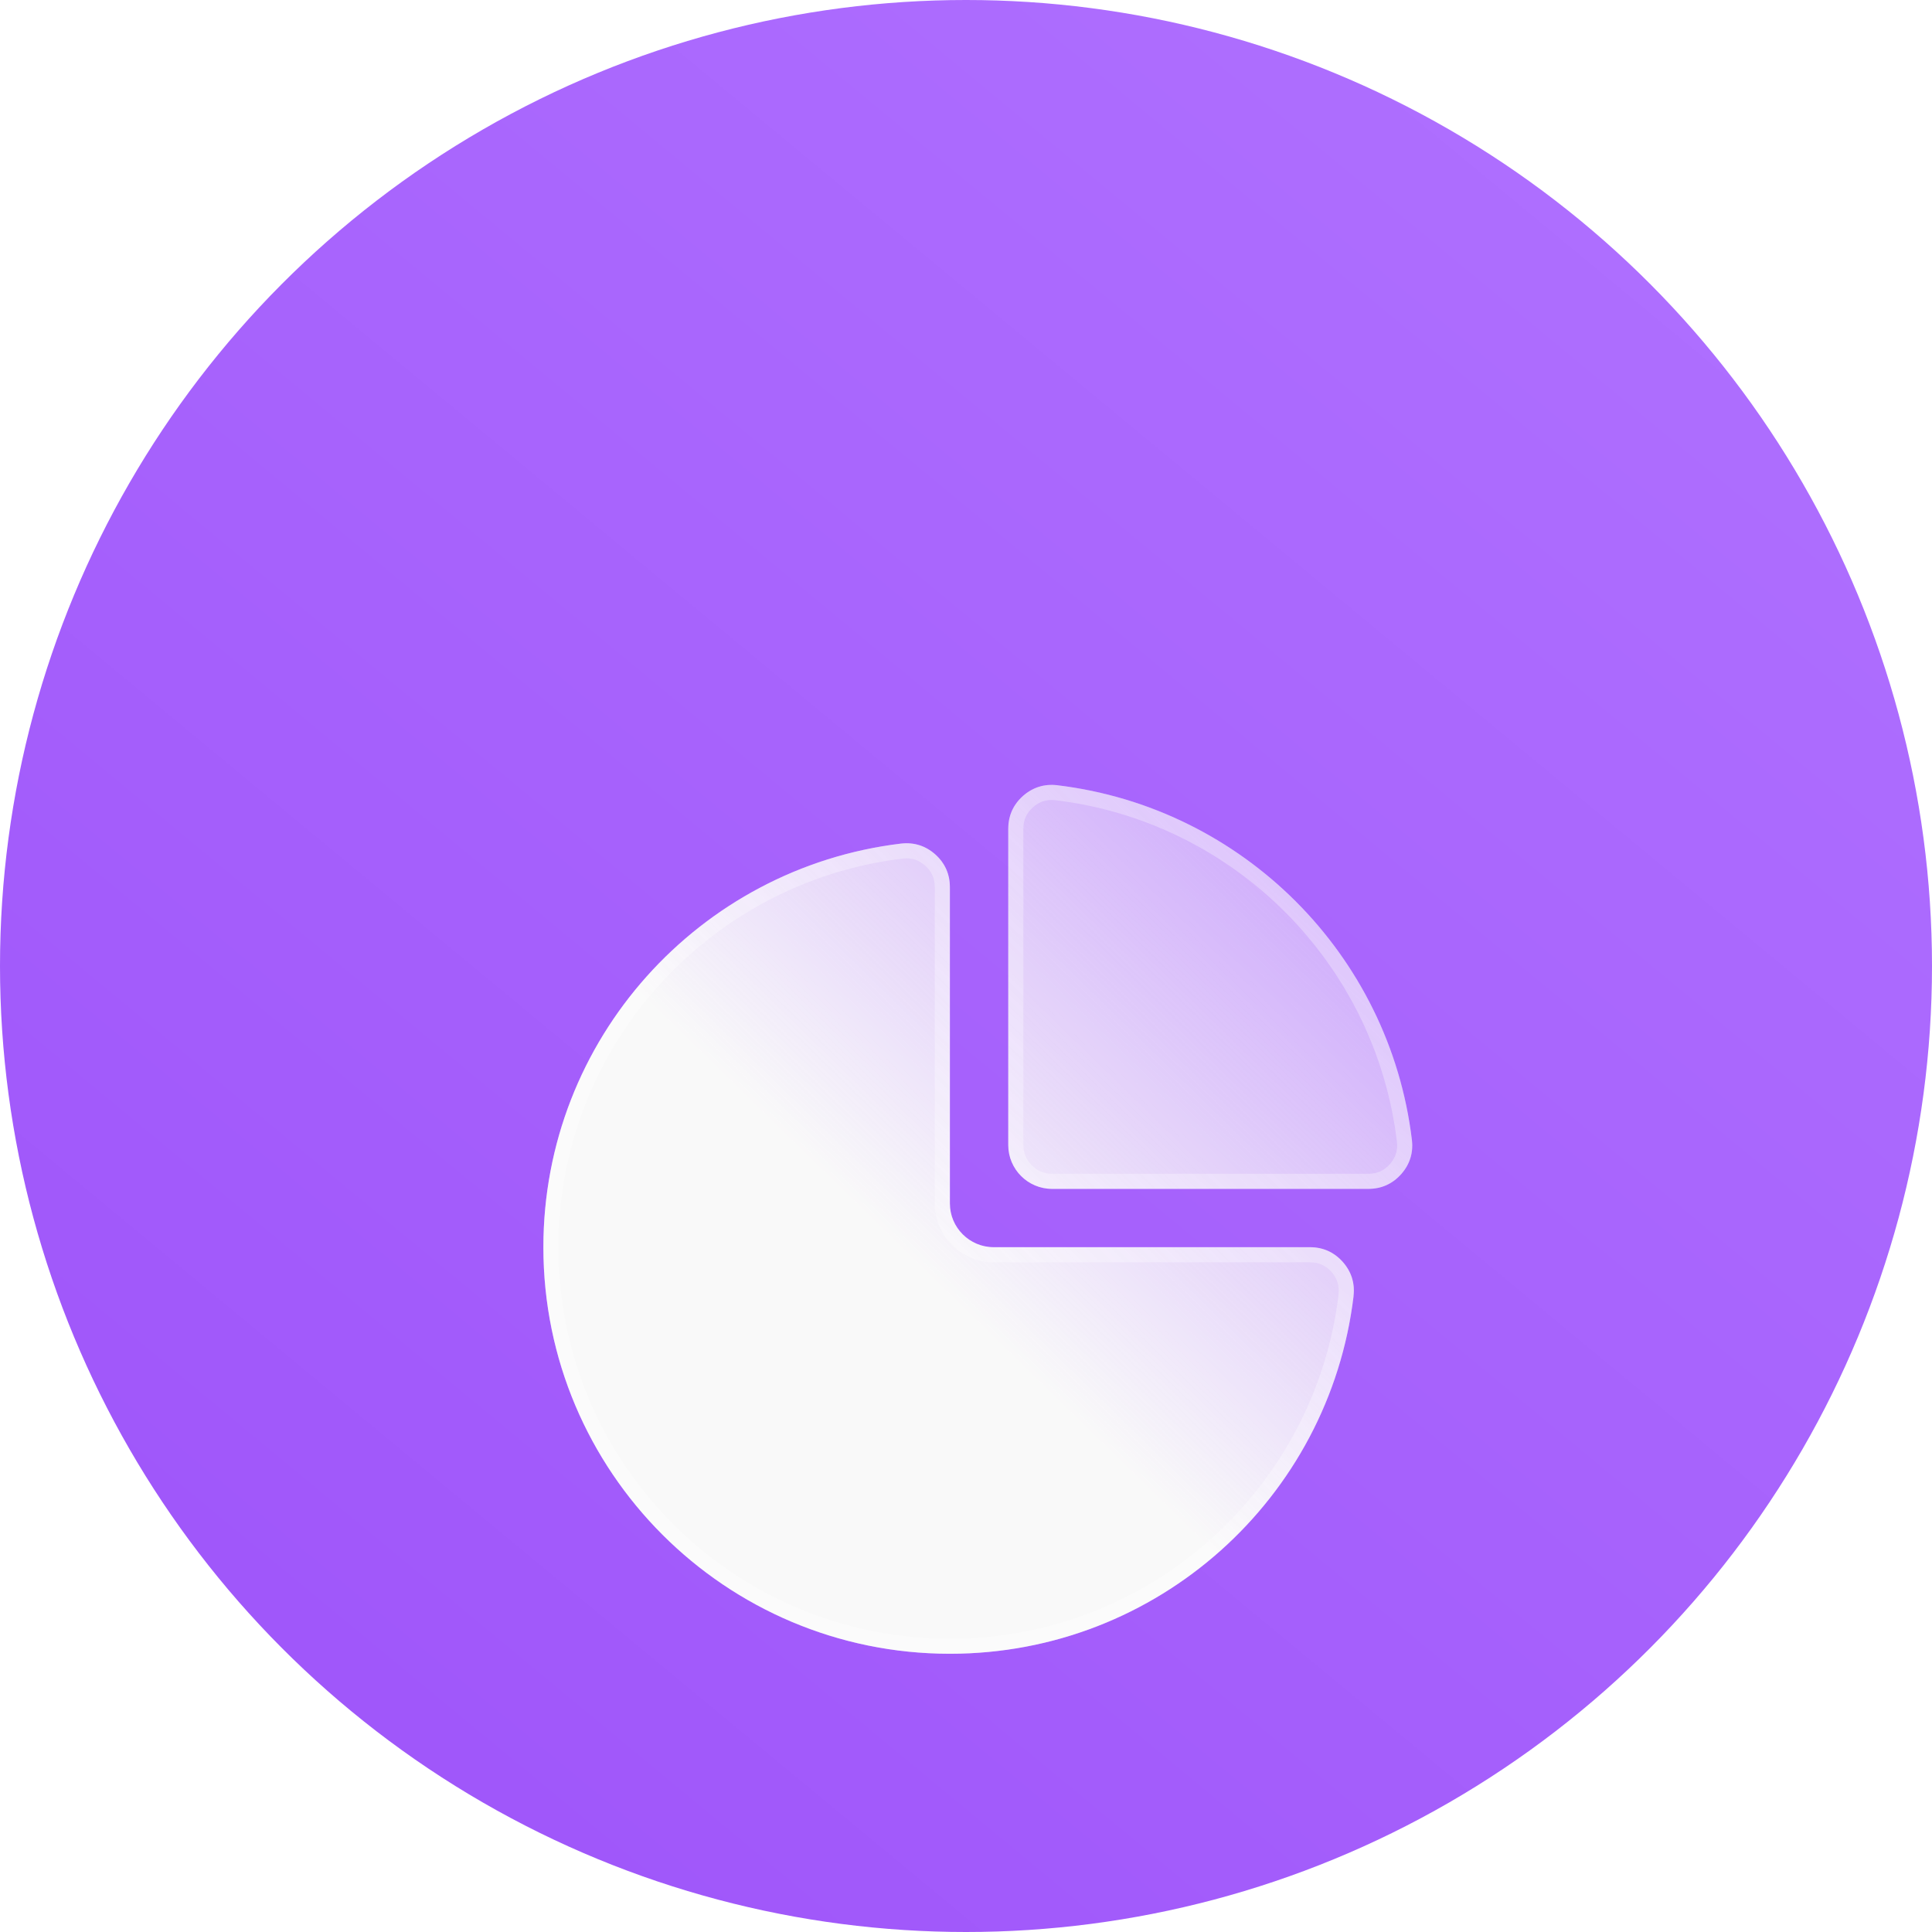 <svg width="64" height="64" viewBox="0 0 64 64" fill="none" xmlns="http://www.w3.org/2000/svg">
<g filter="url(#filter0_i_2_129)">
<circle cx="32" cy="32" r="32" fill="url(#paint0_linear_2_129)"/>
</g>
<g filter="url(#filter1_d_2_129)">
<path fill-rule="evenodd" clip-rule="evenodd" d="M44.837 34.938C44.838 34.938 44.838 34.939 44.838 34.94C44.037 41.613 38.356 46.783 31.467 46.783C24.03 46.783 18 40.754 18 33.316C18 26.427 23.172 20.747 29.845 19.945C30.271 19.894 30.657 20.015 30.979 20.3C31.3 20.585 31.466 20.954 31.466 21.384V31.866C31.466 32.664 32.117 33.315 32.916 33.315H43.397C43.827 33.315 44.196 33.481 44.482 33.803C44.766 34.124 44.888 34.51 44.837 34.936C44.837 34.937 44.837 34.937 44.837 34.938V34.938ZM35.023 18.012C35.023 18.012 35.023 18.012 35.024 18.012C41.164 18.75 46.034 23.62 46.771 29.76C46.823 30.187 46.702 30.573 46.416 30.895C46.13 31.217 45.761 31.383 45.331 31.383H34.85C34.051 31.383 33.4 30.732 33.4 29.933V19.451C33.4 19.021 33.566 18.652 33.887 18.367C34.208 18.082 34.595 17.961 35.022 18.011C35.022 18.011 35.022 18.011 35.023 18.012V18.012Z" fill="url(#paint1_linear_2_129)"/>
<path d="M29.875 20.193L29.875 20.193C30.229 20.151 30.545 20.249 30.813 20.487C31.081 20.725 31.216 21.026 31.216 21.384V31.866C31.216 32.802 31.98 33.565 32.916 33.565H43.397C43.756 33.565 44.057 33.701 44.295 33.969C44.532 34.237 44.631 34.552 44.588 34.906C44.587 34.916 44.587 34.927 44.587 34.938C43.788 41.473 38.219 46.533 31.467 46.533C24.168 46.533 18.25 40.616 18.25 33.316C18.25 26.555 23.326 20.98 29.875 20.193ZM46.523 29.79L46.523 29.79C46.566 30.146 46.467 30.46 46.229 30.73C45.991 30.997 45.69 31.133 45.331 31.133H34.85C34.19 31.133 33.65 30.594 33.65 29.933V19.451C33.65 19.093 33.785 18.792 34.053 18.554C34.317 18.32 34.627 18.221 34.976 18.258C34.982 18.259 34.988 18.26 34.994 18.26C41.02 18.984 45.8 23.764 46.523 29.79Z" stroke="white" stroke-opacity="0.3" stroke-width="0.5"/>
</g>
<defs>
<filter id="filter0_i_2_129" x="0" y="0" width="64" height="64" filterUnits="userSpaceOnUse" color-interpolation-filters="sRGB">
<feFlood flood-opacity="0" result="BackgroundImageFix"/>
<feBlend mode="normal" in="SourceGraphic" in2="BackgroundImageFix" result="shape"/>
<feColorMatrix in="SourceAlpha" type="matrix" values="0 0 0 0 0 0 0 0 0 0 0 0 0 0 0 0 0 0 127 0" result="hardAlpha"/>
<feMorphology radius="1" operator="erode" in="SourceAlpha" result="effect1_innerShadow_2_129"/>
<feOffset/>
<feGaussianBlur stdDeviation="0.5"/>
<feComposite in2="hardAlpha" operator="arithmetic" k2="-1" k3="1"/>
<feColorMatrix type="matrix" values="0 0 0 0 1 0 0 0 0 1 0 0 0 0 1 0 0 0 0.51 0"/>
<feBlend mode="normal" in2="shape" result="effect1_innerShadow_2_129"/>
</filter>
<filter id="filter1_d_2_129" x="10.7" y="18" width="43.383" height="44.083" filterUnits="userSpaceOnUse" color-interpolation-filters="sRGB">
<feFlood flood-opacity="0" result="BackgroundImageFix"/>
<feColorMatrix in="SourceAlpha" type="matrix" values="0 0 0 0 0 0 0 0 0 0 0 0 0 0 0 0 0 0 127 0" result="hardAlpha"/>
<feOffset dy="8"/>
<feGaussianBlur stdDeviation="3.65"/>
<feComposite in2="hardAlpha" operator="out"/>
<feColorMatrix type="matrix" values="0 0 0 0 0.346 0 0 0 0 0.215 0 0 0 0 0.511 0 0 0 0.57 0"/>
<feBlend mode="normal" in2="BackgroundImageFix" result="effect1_dropShadow_2_129"/>
<feBlend mode="normal" in="SourceGraphic" in2="effect1_dropShadow_2_129" result="shape"/>
</filter>
<linearGradient id="paint0_linear_2_129" x1="53" y1="-1.27871e-06" x2="1.57952e-06" y2="64" gradientUnits="userSpaceOnUse">
<stop stop-color="#AF70FF"/>
<stop offset="1" stop-color="#9D52F9"/>
</linearGradient>
<linearGradient id="paint1_linear_2_129" x1="31" y1="34.5" x2="70.001" y2="-5.499" gradientUnits="userSpaceOnUse">
<stop stop-color="#F9F9F9"/>
<stop offset="0.625" stop-color="#FBFBFB" stop-opacity="0"/>
</linearGradient>
</defs>
</svg>
